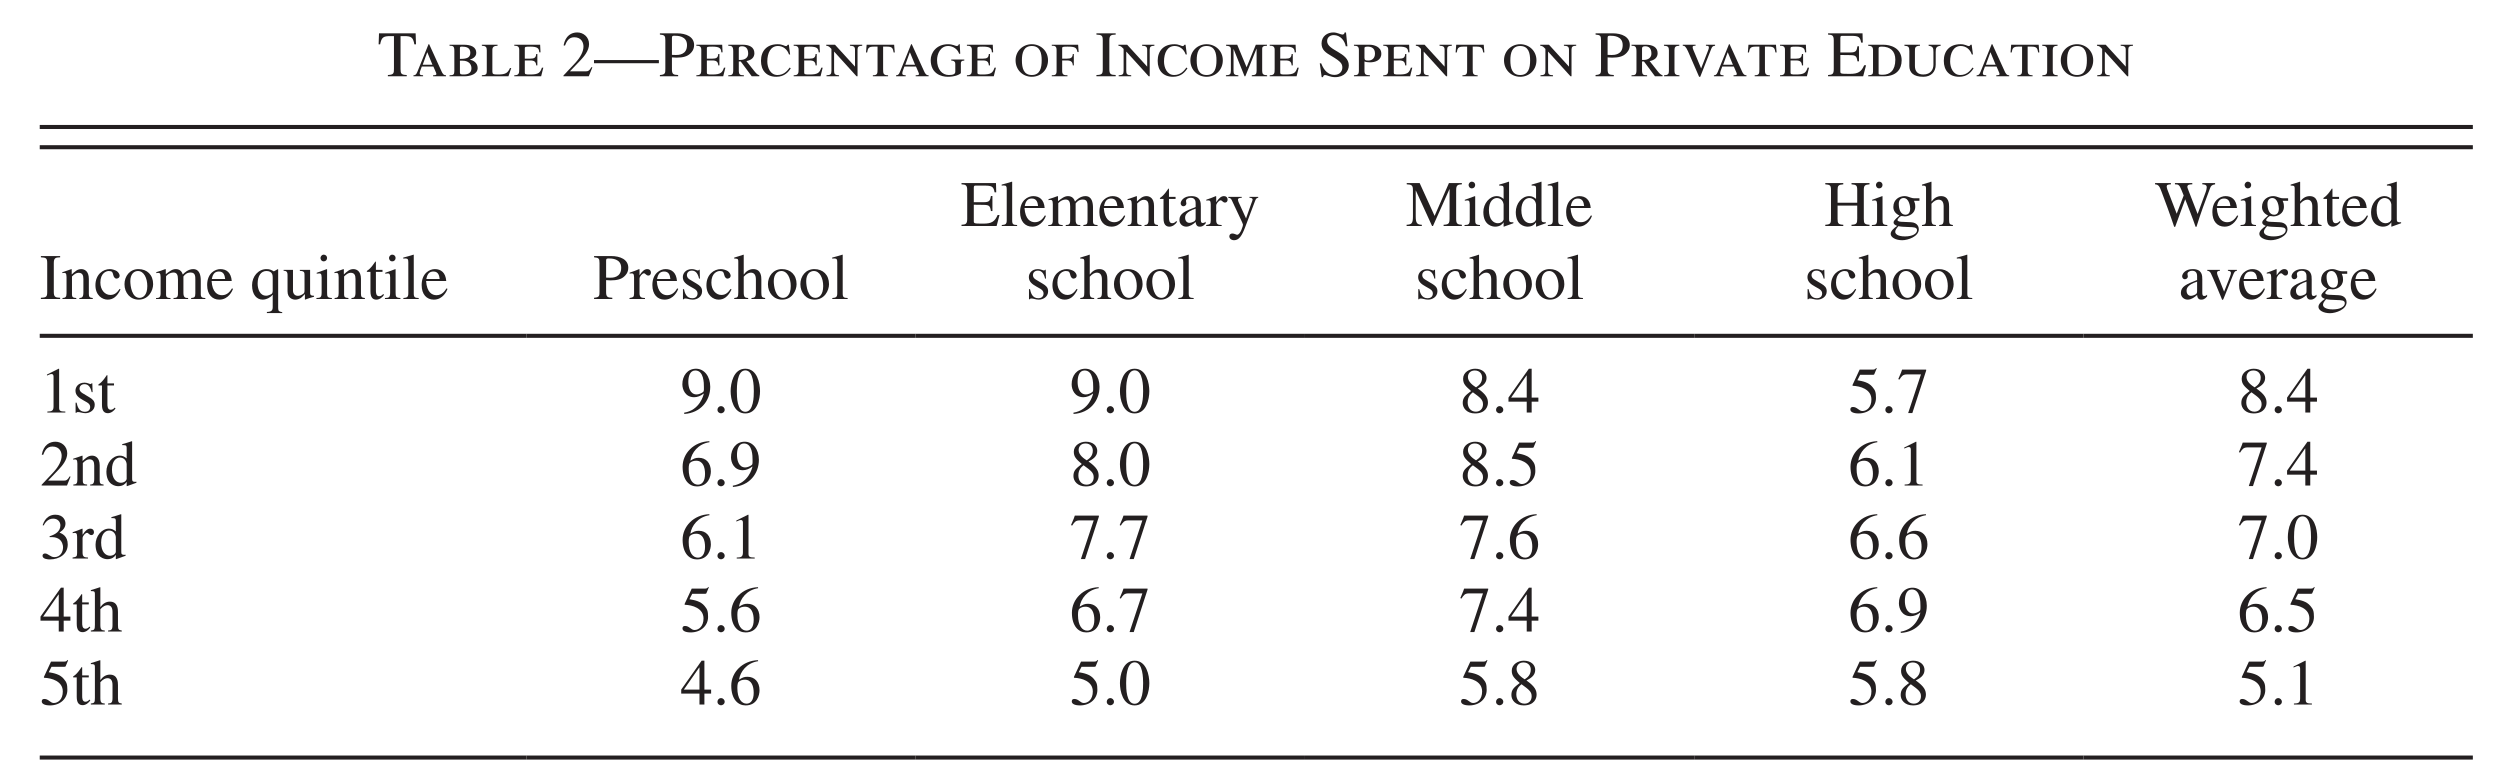 <?xml version="1.0" encoding="UTF-8"?>
<svg xmlns="http://www.w3.org/2000/svg" xmlns:xlink="http://www.w3.org/1999/xlink" width="308.247pt" height="96.671pt" viewBox="0 0 308.247 96.671" version="1.1">
<defs>
<g>
<symbol overflow="visible" id="glyph0-0">
<path style="stroke:none;" d="M 0 0 L 4 0 L 4 -5.594 L 0 -5.594 Z M 2 -3.156 L 0.641 -5.203 L 3.359 -5.203 Z M 2.234 -2.797 L 3.594 -4.844 L 3.594 -0.766 Z M 0.641 -0.406 L 2 -2.438 L 3.359 -0.406 Z M 0.406 -4.844 L 1.766 -2.797 L 0.406 -0.766 Z M 0.406 -4.844 "/>
</symbol>
<symbol overflow="visible" id="glyph0-1">
<path style="stroke:none;" d="M 3.609 -0.156 C 2.938 -0.172 2.844 -0.328 2.844 -0.875 L 2.844 -4.953 L 3.281 -4.953 C 4.156 -4.953 4.391 -4.812 4.547 -3.938 L 4.75 -3.938 L 4.703 -5.297 L 0.188 -5.297 L 0.141 -3.938 L 0.328 -3.938 C 0.5 -4.812 0.719 -4.953 1.594 -4.953 L 2.031 -4.953 L 2.031 -0.953 C 2.031 -0.375 2.016 -0.188 1.281 -0.156 L 1.281 0 L 3.609 0 Z M 3.609 -0.156 "/>
</symbol>
<symbol overflow="visible" id="glyph0-2">
<path style="stroke:none;" d="M 2.641 -1.203 C 2.781 -0.844 3.016 -0.406 3.016 -0.281 C 3.016 -0.156 2.891 -0.125 2.609 -0.125 L 2.609 0 L 4.203 0 L 4.203 -0.125 C 3.906 -0.125 3.781 -0.312 3.641 -0.625 L 2.125 -3.953 L 2.047 -3.953 L 0.656 -0.516 C 0.516 -0.156 0.359 -0.125 0.188 -0.125 L 0.188 0 L 1.375 0 L 1.375 -0.125 C 1.094 -0.125 0.938 -0.172 0.953 -0.391 C 0.969 -0.516 1 -0.656 1.219 -1.203 Z M 1.328 -1.422 L 1.891 -2.969 L 2.531 -1.422 Z M 1.328 -1.422 "/>
</symbol>
<symbol overflow="visible" id="glyph0-3">
<path style="stroke:none;" d="M 0.781 -0.641 C 0.781 -0.203 0.656 -0.125 0.188 -0.125 L 0.188 0 L 2.078 0 C 2.672 0 3.656 -0.234 3.656 -1.016 C 3.656 -1.719 3.031 -1.984 2.703 -2.047 L 2.703 -2.062 C 2.969 -2.141 3.484 -2.359 3.484 -2.891 C 3.484 -3.609 2.844 -3.891 1.922 -3.891 L 0.188 -3.891 L 0.188 -3.766 C 0.625 -3.766 0.781 -3.719 0.781 -3.141 Z M 1.469 -1.922 L 1.797 -1.922 C 2.531 -1.922 2.891 -1.5 2.891 -0.984 C 2.891 -0.422 2.484 -0.219 1.953 -0.219 C 1.594 -0.219 1.469 -0.234 1.469 -0.484 Z M 1.469 -3.469 C 1.469 -3.609 1.5 -3.656 1.719 -3.656 C 2.219 -3.656 2.75 -3.547 2.75 -2.891 C 2.75 -2.266 2.266 -2.141 1.469 -2.141 Z M 1.469 -3.469 "/>
</symbol>
<symbol overflow="visible" id="glyph0-4">
<path style="stroke:none;" d="M 3.797 -1.016 L 3.641 -1.016 C 3.375 -0.438 3.141 -0.219 2.188 -0.219 C 1.562 -0.219 1.469 -0.266 1.469 -0.594 L 1.469 -3.234 C 1.469 -3.609 1.641 -3.75 2.109 -3.766 L 2.109 -3.891 L 0.172 -3.891 L 0.172 -3.766 C 0.641 -3.75 0.781 -3.609 0.781 -3.234 L 0.781 -0.594 C 0.781 -0.266 0.688 -0.141 0.172 -0.125 L 0.172 0 L 3.453 0 Z M 3.797 -1.016 "/>
</symbol>
<symbol overflow="visible" id="glyph0-5">
<path style="stroke:none;" d="M 3.016 -2.75 L 2.875 -2.75 C 2.844 -2.297 2.656 -2.172 2.125 -2.172 L 1.469 -2.172 L 1.469 -3.484 C 1.469 -3.625 1.562 -3.656 2.141 -3.656 C 3.047 -3.656 3.234 -3.438 3.25 -2.953 L 3.406 -2.953 L 3.359 -3.891 L 0.172 -3.891 L 0.172 -3.766 C 0.469 -3.766 0.781 -3.734 0.781 -3.281 L 0.781 -0.891 C 0.781 -0.391 0.766 -0.125 0.172 -0.125 L 0.172 0 L 3.484 0 L 3.75 -1.062 L 3.578 -1.062 C 3.359 -0.438 3.188 -0.219 2.109 -0.219 C 1.562 -0.219 1.469 -0.25 1.469 -0.453 L 1.469 -1.953 L 2.125 -1.953 C 2.656 -1.953 2.844 -1.781 2.875 -1.344 L 3.016 -1.344 Z M 3.016 -2.75 "/>
</symbol>
<symbol overflow="visible" id="glyph0-6">
<path style="stroke:none;" d=""/>
</symbol>
<symbol overflow="visible" id="glyph0-7">
<path style="stroke:none;" d="M 3.797 -1.094 L 3.703 -1.141 C 3.391 -0.625 3.234 -0.609 2.938 -0.609 L 1.031 -0.609 L 2.375 -2.016 C 2.719 -2.391 3.391 -3.125 3.391 -3.969 C 3.391 -4.859 2.672 -5.406 1.938 -5.406 C 1.234 -5.406 0.484 -5.031 0.25 -3.812 L 0.422 -3.781 C 0.594 -4.203 0.828 -4.812 1.562 -4.812 C 2.5 -4.812 2.703 -4.078 2.703 -3.672 C 2.703 -3.078 2.359 -2.359 1.656 -1.609 L 0.234 -0.094 L 0.234 0 L 3.359 0 Z M 3.797 -1.094 "/>
</symbol>
<symbol overflow="visible" id="glyph0-8">
<path style="stroke:none;" d="M 0 -2 L 0 -1.609 L 8 -1.609 L 8 -2 Z M 0 -2 "/>
</symbol>
<symbol overflow="visible" id="glyph0-9">
<path style="stroke:none;" d="M 0.125 -5.141 C 0.719 -5.094 0.797 -4.984 0.797 -4.422 L 0.797 -0.953 C 0.797 -0.391 0.797 -0.203 0.125 -0.156 L 0.125 0 L 2.375 0 L 2.375 -0.156 C 1.75 -0.172 1.609 -0.281 1.609 -0.875 L 1.609 -2.328 C 1.812 -2.312 1.953 -2.297 2.156 -2.297 C 2.984 -2.297 3.5 -2.453 3.844 -2.781 C 3.984 -2.906 4.344 -3.234 4.344 -3.859 C 4.344 -4.875 3.344 -5.297 2.234 -5.297 L 0.125 -5.297 Z M 1.609 -4.734 C 1.609 -4.984 1.703 -5 1.938 -5 C 2.297 -5 3.469 -4.984 3.469 -3.844 C 3.469 -2.625 2.391 -2.625 2.094 -2.625 C 1.922 -2.625 1.766 -2.625 1.609 -2.641 Z M 1.609 -4.734 "/>
</symbol>
<symbol overflow="visible" id="glyph0-10">
<path style="stroke:none;" d="M 0.719 -0.719 C 0.719 -0.172 0.531 -0.125 0.109 -0.125 L 0.109 0 L 2.031 0 L 2.031 -0.125 C 1.578 -0.125 1.406 -0.172 1.406 -0.719 L 1.406 -1.828 L 1.641 -1.828 L 3 0 L 3.938 0 L 3.938 -0.125 C 3.672 -0.203 3.531 -0.375 3.266 -0.703 L 2.344 -1.875 C 2.953 -1.984 3.328 -2.312 3.328 -2.844 C 3.328 -3.625 2.656 -3.891 1.875 -3.891 L 0.109 -3.891 L 0.109 -3.766 C 0.547 -3.766 0.719 -3.688 0.719 -3.078 Z M 1.406 -3.422 C 1.406 -3.594 1.5 -3.703 1.781 -3.703 C 2.266 -3.703 2.562 -3.438 2.562 -2.781 C 2.562 -2.281 2.125 -2.016 1.641 -2.016 L 1.406 -2.016 Z M 1.406 -3.422 "/>
</symbol>
<symbol overflow="visible" id="glyph0-11">
<path style="stroke:none;" d="M 3.578 -3.891 L 3.453 -3.891 C 3.391 -3.812 3.328 -3.719 3.234 -3.719 C 3.031 -3.719 2.812 -3.953 2.203 -3.953 C 0.859 -3.953 0.141 -3.125 0.141 -1.906 C 0.141 -0.703 0.828 0.062 2.031 0.062 C 3.047 0.062 3.531 -0.531 3.812 -0.984 L 3.688 -1.078 C 3.375 -0.641 2.938 -0.156 2.172 -0.156 C 1.281 -0.156 0.922 -1.078 0.922 -1.828 C 0.922 -2.891 1.344 -3.734 2.234 -3.734 C 2.875 -3.734 3.391 -3.312 3.594 -2.688 L 3.734 -2.688 Z M 3.578 -3.891 "/>
</symbol>
<symbol overflow="visible" id="glyph0-12">
<path style="stroke:none;" d="M 3.922 0 L 4.047 0 L 4.047 -3.266 C 4.047 -3.641 4.172 -3.75 4.625 -3.766 L 4.625 -3.891 L 3.109 -3.891 L 3.109 -3.766 C 3.578 -3.75 3.734 -3.641 3.734 -3.266 L 3.734 -1.188 L 1.266 -3.891 L 0.188 -3.891 L 0.188 -3.766 C 0.391 -3.75 0.547 -3.672 0.656 -3.547 L 0.828 -3.375 L 0.828 -0.656 C 0.828 -0.266 0.719 -0.141 0.219 -0.125 L 0.219 0 L 1.766 0 L 1.766 -0.125 C 1.266 -0.141 1.156 -0.266 1.156 -0.656 L 1.156 -3.047 Z M 3.922 0 "/>
</symbol>
<symbol overflow="visible" id="glyph0-13">
<path style="stroke:none;" d="M 1.625 -0.844 C 1.625 -0.344 1.609 -0.125 1.047 -0.125 L 1.047 0 L 2.922 0 L 2.922 -0.125 C 2.344 -0.125 2.312 -0.344 2.312 -0.844 L 2.312 -3.656 L 2.812 -3.656 C 3.469 -3.656 3.516 -3.422 3.609 -2.938 L 3.75 -2.938 L 3.672 -3.891 L 0.281 -3.891 L 0.203 -2.938 L 0.344 -2.938 C 0.438 -3.422 0.484 -3.656 1.141 -3.656 L 1.625 -3.656 Z M 1.625 -0.844 "/>
</symbol>
<symbol overflow="visible" id="glyph0-14">
<path style="stroke:none;" d="M 2.688 -2.062 L 2.688 -1.938 C 3.094 -1.922 3.188 -1.734 3.188 -1.531 L 3.188 -0.578 C 3.188 -0.281 2.953 -0.156 2.391 -0.156 C 1.547 -0.156 0.938 -0.875 0.938 -2 C 0.938 -2.75 1.344 -3.734 2.312 -3.734 C 2.953 -3.734 3.516 -3.281 3.656 -2.781 L 3.797 -2.781 L 3.734 -3.953 L 3.625 -3.953 C 3.594 -3.844 3.547 -3.734 3.359 -3.734 C 3.188 -3.734 2.875 -3.953 2.297 -3.953 C 0.828 -3.953 0.156 -2.875 0.156 -2.016 C 0.156 -0.344 1.422 0.062 2.266 0.062 C 3.188 0.062 3.75 -0.234 3.875 -0.391 L 3.875 -1.578 C 3.875 -1.781 3.922 -1.922 4.297 -1.938 L 4.297 -2.062 Z M 2.688 -2.062 "/>
</symbol>
<symbol overflow="visible" id="glyph0-15">
<path style="stroke:none;" d=""/>
</symbol>
<symbol overflow="visible" id="glyph0-16">
<path style="stroke:none;" d="M 4.172 -1.969 C 4.172 -3.125 3.266 -3.953 2.172 -3.953 C 1.078 -3.953 0.172 -3.125 0.172 -1.969 C 0.172 -0.766 1.078 0.062 2.172 0.062 C 3.266 0.062 4.172 -0.766 4.172 -1.969 Z M 3.391 -1.969 C 3.391 -1.016 3.188 -0.156 2.172 -0.156 C 1.156 -0.156 0.953 -1.016 0.953 -1.969 C 0.953 -2.875 1.156 -3.734 2.172 -3.734 C 3.188 -3.734 3.391 -2.875 3.391 -1.969 Z M 3.391 -1.969 "/>
</symbol>
<symbol overflow="visible" id="glyph0-17">
<path style="stroke:none;" d="M 0.188 -3.766 C 0.547 -3.766 0.781 -3.734 0.781 -3.234 L 0.781 -0.625 C 0.781 -0.156 0.547 -0.125 0.188 -0.125 L 0.188 0 L 2.125 0 L 2.125 -0.125 C 1.75 -0.125 1.469 -0.156 1.469 -0.625 L 1.469 -1.953 L 2.031 -1.953 C 2.562 -1.953 2.75 -1.781 2.781 -1.344 L 2.906 -1.344 L 2.906 -2.75 L 2.781 -2.75 C 2.75 -2.297 2.562 -2.172 2.031 -2.172 L 1.469 -2.172 L 1.469 -3.484 C 1.469 -3.625 1.562 -3.656 2.141 -3.656 C 3.109 -3.656 3.25 -3.516 3.359 -2.984 L 3.5 -2.984 L 3.438 -3.891 L 0.188 -3.891 Z M 0.188 -3.766 "/>
</symbol>
<symbol overflow="visible" id="glyph0-18">
<path style="stroke:none;" d="M 0.141 0 L 2.516 0 L 2.516 -0.156 C 1.922 -0.172 1.734 -0.25 1.734 -0.875 L 1.734 -4.422 C 1.734 -5.062 1.938 -5.125 2.516 -5.141 L 2.516 -5.297 L 0.141 -5.297 L 0.141 -5.141 C 0.812 -5.109 0.922 -5.016 0.922 -4.422 L 0.922 -0.875 C 0.922 -0.297 0.828 -0.172 0.141 -0.156 Z M 0.141 0 "/>
</symbol>
<symbol overflow="visible" id="glyph0-19">
<path style="stroke:none;" d="M 1.047 -3.344 L 1.062 -3.344 L 2.406 0 L 2.5 0 L 3.875 -3.391 L 3.891 -3.391 L 3.891 -0.656 C 3.891 -0.266 3.766 -0.141 3.297 -0.125 L 3.297 0 L 5.188 0 L 5.188 -0.125 C 4.719 -0.141 4.578 -0.266 4.578 -0.656 L 4.578 -3.391 C 4.578 -3.594 4.656 -3.766 5.172 -3.766 L 5.172 -3.891 L 3.797 -3.891 L 2.656 -1.109 L 1.5 -3.891 L 0.125 -3.891 L 0.125 -3.766 C 0.547 -3.734 0.719 -3.656 0.719 -3.297 L 0.719 -0.656 C 0.719 -0.266 0.594 -0.141 0.109 -0.125 L 0.109 0 L 1.641 0 L 1.641 -0.125 C 1.156 -0.141 1.047 -0.266 1.047 -0.656 Z M 1.047 -3.344 "/>
</symbol>
<symbol overflow="visible" id="glyph0-20">
<path style="stroke:none;" d="M 3.578 -5.406 L 3.406 -5.406 C 3.391 -5.312 3.359 -5.141 3.125 -5.141 C 2.922 -5.141 2.5 -5.406 2.016 -5.406 C 1.297 -5.406 0.562 -4.953 0.562 -4.047 C 0.562 -3.25 1.078 -2.906 1.812 -2.484 C 2.984 -1.797 3.125 -1.516 3.125 -1.062 C 3.125 -0.625 2.797 -0.172 2.156 -0.172 C 1.078 -0.172 0.672 -1.219 0.516 -1.594 L 0.344 -1.594 L 0.578 0.109 L 0.75 0.109 C 0.75 -0.031 0.828 -0.156 1 -0.156 C 1.234 -0.156 1.625 0.109 2.234 0.109 C 3.391 0.109 3.922 -0.656 3.922 -1.344 C 3.922 -2.969 1.25 -3.141 1.25 -4.344 C 1.25 -4.828 1.656 -5.078 2.062 -5.078 C 2.906 -5.078 3.422 -4.359 3.547 -3.703 L 3.75 -3.703 Z M 3.578 -5.406 "/>
</symbol>
<symbol overflow="visible" id="glyph0-21">
<path style="stroke:none;" d="M 1.406 -1.828 C 1.578 -1.75 1.844 -1.719 2.094 -1.719 C 2.734 -1.719 3.484 -1.969 3.484 -2.781 C 3.484 -3.656 2.562 -3.891 2.031 -3.891 L 0.109 -3.891 L 0.109 -3.766 C 0.547 -3.766 0.719 -3.656 0.719 -3.219 L 0.719 -0.719 C 0.719 -0.172 0.531 -0.156 0.109 -0.125 L 0.109 0 L 2.078 0 L 2.078 -0.125 C 1.578 -0.156 1.406 -0.172 1.406 -0.719 Z M 1.406 -3.453 C 1.406 -3.547 1.406 -3.656 1.797 -3.656 C 2.219 -3.656 2.703 -3.5 2.703 -2.797 C 2.703 -2.156 2.25 -1.938 1.891 -1.938 C 1.484 -1.938 1.406 -2.016 1.406 -2.297 Z M 1.406 -3.453 "/>
</symbol>
<symbol overflow="visible" id="glyph0-22">
<path style="stroke:none;" d="M 0.109 -3.766 C 0.578 -3.75 0.719 -3.609 0.719 -3.234 L 0.719 -0.656 C 0.719 -0.266 0.594 -0.141 0.125 -0.125 L 0.125 0 L 2.016 0 L 2.016 -0.125 C 1.547 -0.141 1.406 -0.266 1.406 -0.656 L 1.406 -3.234 C 1.406 -3.609 1.531 -3.75 2 -3.766 L 2 -3.891 L 0.109 -3.891 Z M 0.109 -3.766 "/>
</symbol>
<symbol overflow="visible" id="glyph0-23">
<path style="stroke:none;" d="M 0.203 -3.766 C 0.406 -3.766 0.562 -3.719 0.844 -3.094 L 2.219 0.062 L 2.359 0.062 L 3.688 -3.312 C 3.812 -3.641 3.891 -3.734 4.188 -3.766 L 4.188 -3.891 L 3.062 -3.891 L 3.062 -3.766 C 3.359 -3.766 3.422 -3.703 3.422 -3.562 C 3.422 -3.453 3.391 -3.328 3.312 -3.141 L 2.469 -0.969 L 1.516 -3.234 C 1.469 -3.359 1.422 -3.453 1.422 -3.594 C 1.422 -3.75 1.547 -3.766 1.781 -3.766 L 1.781 -3.891 L 0.203 -3.891 Z M 0.203 -3.766 "/>
</symbol>
<symbol overflow="visible" id="glyph0-24">
<path style="stroke:none;" d="M 4.781 -1.359 L 4.547 -1.359 C 4.203 -0.547 3.797 -0.297 2.797 -0.297 C 1.609 -0.297 1.609 -0.312 1.609 -0.641 L 1.609 -2.625 L 2.844 -2.609 C 3.5 -2.594 3.625 -2.484 3.719 -1.844 L 3.906 -1.844 L 3.906 -3.703 L 3.719 -3.703 C 3.625 -3.141 3.547 -2.938 2.844 -2.938 L 1.609 -2.938 L 1.609 -4.719 C 1.609 -4.984 1.703 -4.984 1.875 -4.984 L 2.953 -4.984 C 3.844 -4.984 4.047 -4.859 4.172 -4.156 L 4.375 -4.156 L 4.344 -5.297 L 0.094 -5.297 L 0.094 -5.141 C 0.594 -5.109 0.797 -5.062 0.797 -4.422 L 0.797 -0.875 C 0.797 -0.25 0.609 -0.188 0.094 -0.156 L 0.094 0 L 4.422 0 Z M 4.781 -1.359 "/>
</symbol>
<symbol overflow="visible" id="glyph0-25">
<path style="stroke:none;" d="M 0.75 -0.547 C 0.75 -0.25 0.625 -0.141 0.156 -0.125 L 0.156 0 L 2.094 0 C 3.609 0 4.281 -0.844 4.281 -1.969 C 4.281 -3.516 2.875 -3.891 2.016 -3.891 L 0.156 -3.891 L 0.156 -3.766 C 0.547 -3.75 0.75 -3.641 0.75 -3.234 Z M 3.5 -2.047 C 3.5 -0.703 2.828 -0.188 1.953 -0.188 C 1.5 -0.188 1.438 -0.219 1.438 -0.359 L 1.438 -3.391 C 1.438 -3.578 1.469 -3.656 1.828 -3.656 C 2.875 -3.656 3.5 -3.109 3.5 -2.047 Z M 3.5 -2.047 "/>
</symbol>
<symbol overflow="visible" id="glyph0-26">
<path style="stroke:none;" d="M 0.172 -3.891 L 0.172 -3.766 C 0.672 -3.734 0.781 -3.609 0.781 -3.109 L 0.781 -1.266 C 0.781 -0.438 1.312 0.062 2.5 0.062 C 3.484 0.062 4.031 -0.562 4.031 -1.422 L 4.031 -2.984 C 4.031 -3.484 4.078 -3.688 4.641 -3.766 L 4.641 -3.891 L 3.156 -3.891 L 3.156 -3.766 C 3.703 -3.688 3.75 -3.484 3.75 -2.984 L 3.75 -1.422 C 3.75 -0.906 3.469 -0.219 2.5 -0.219 C 1.781 -0.219 1.469 -0.641 1.469 -1.266 L 1.469 -3.109 C 1.469 -3.484 1.469 -3.75 2.094 -3.766 L 2.094 -3.891 Z M 0.172 -3.891 "/>
</symbol>
<symbol overflow="visible" id="glyph0-27">
<path style="stroke:none;" d="M 0.641 -0.719 C 0.641 -0.25 0.516 -0.141 0.141 -0.125 L 0.141 0 L 1.844 0 L 1.844 -0.125 C 1.422 -0.141 1.312 -0.266 1.312 -0.531 L 1.312 -2.781 C 1.609 -3.078 1.859 -3.234 2.109 -3.234 C 2.578 -3.234 2.719 -2.953 2.719 -2.469 L 2.719 -0.797 C 2.719 -0.188 2.516 -0.141 2.219 -0.125 L 2.219 0 L 3.875 0 L 3.875 -0.125 C 3.484 -0.156 3.391 -0.266 3.391 -0.641 L 3.391 -2.484 C 3.391 -3.469 2.828 -3.688 2.453 -3.688 C 1.984 -3.688 1.688 -3.406 1.281 -3.031 L 1.281 -3.656 L 1.234 -3.688 C 0.859 -3.547 0.484 -3.422 0.125 -3.312 L 0.125 -3.188 C 0.156 -3.203 0.25 -3.219 0.359 -3.219 C 0.484 -3.219 0.641 -3.203 0.641 -2.703 Z M 0.641 -0.719 "/>
</symbol>
<symbol overflow="visible" id="glyph0-28">
<path style="stroke:none;" d="M 3.188 -1.25 C 2.906 -0.844 2.609 -0.5 2.047 -0.5 C 1.375 -0.5 0.812 -1.109 0.812 -2.031 C 0.812 -3.203 1.547 -3.453 1.844 -3.453 C 2.266 -3.453 2.312 -3.297 2.375 -3.062 L 2.422 -2.891 C 2.469 -2.719 2.609 -2.5 2.812 -2.516 C 3.062 -2.531 3.188 -2.688 3.188 -2.875 C 3.188 -3.016 3.078 -3.266 2.844 -3.438 C 2.641 -3.562 2.281 -3.688 1.984 -3.688 C 1.125 -3.688 0.203 -3.016 0.203 -1.703 C 0.203 -0.438 1.062 0.078 1.703 0.078 C 2.344 0.078 2.859 -0.266 3.297 -1.172 Z M 3.188 -1.25 "/>
</symbol>
<symbol overflow="visible" id="glyph0-29">
<path style="stroke:none;" d="M 1.953 -3.688 C 0.891 -3.688 0.234 -2.812 0.234 -1.828 C 0.234 -0.75 0.953 0.078 1.984 0.078 C 3.203 0.078 3.766 -1.031 3.766 -1.828 C 3.766 -2.984 3.016 -3.688 1.953 -3.688 Z M 2.094 -0.141 C 1.141 -0.141 0.953 -1.609 0.953 -2.203 C 0.953 -3.047 1.391 -3.453 1.891 -3.453 C 2.625 -3.453 3.047 -2.578 3.047 -1.594 C 3.047 -0.453 2.5 -0.141 2.094 -0.141 Z M 2.094 -0.141 "/>
</symbol>
<symbol overflow="visible" id="glyph0-30">
<path style="stroke:none;" d="M 0.688 -0.688 C 0.688 -0.141 0.453 -0.125 0.125 -0.125 L 0.125 0 L 1.906 0 L 1.906 -0.125 C 1.625 -0.125 1.359 -0.141 1.359 -0.531 L 1.359 -2.797 C 1.359 -2.828 1.734 -3.266 2.281 -3.266 C 2.703 -3.266 2.828 -2.953 2.828 -2.422 L 2.828 -0.688 C 2.828 -0.172 2.641 -0.141 2.281 -0.125 L 2.281 0 L 4.078 0 L 4.078 -0.125 C 3.75 -0.125 3.5 -0.156 3.5 -0.766 L 3.5 -2.781 C 3.688 -3.047 3.953 -3.266 4.391 -3.266 C 4.969 -3.266 4.969 -2.797 4.969 -2.391 L 4.969 -0.703 C 4.969 -0.188 4.844 -0.172 4.453 -0.125 L 4.453 0 L 6.203 0 L 6.203 -0.125 L 5.984 -0.141 C 5.641 -0.188 5.641 -0.438 5.641 -0.609 L 5.641 -2.25 C 5.641 -2.844 5.531 -3.688 4.703 -3.688 C 4.078 -3.688 3.578 -3.203 3.422 -3.016 C 3.328 -3.344 3.078 -3.688 2.562 -3.688 C 2.125 -3.688 1.797 -3.422 1.328 -3.062 L 1.328 -3.656 L 1.266 -3.688 C 0.906 -3.547 0.531 -3.422 0.156 -3.312 L 0.156 -3.188 C 0.219 -3.203 0.297 -3.219 0.406 -3.219 C 0.531 -3.219 0.688 -3.203 0.688 -2.703 Z M 0.688 -0.688 "/>
</symbol>
<symbol overflow="visible" id="glyph0-31">
<path style="stroke:none;" d="M 3.266 -1.312 C 3.078 -1.016 2.734 -0.469 2.031 -0.469 C 1.5 -0.469 0.844 -0.797 0.75 -2.219 L 3.234 -2.219 C 3.156 -3.266 2.578 -3.688 1.828 -3.688 C 1.188 -3.688 0.203 -3.188 0.203 -1.719 C 0.203 -0.578 0.812 0.078 1.703 0.078 C 2.844 0.078 3.312 -1.016 3.391 -1.25 Z M 0.781 -2.469 C 0.906 -3.172 1.219 -3.391 1.656 -3.391 C 2.281 -3.391 2.375 -2.859 2.422 -2.469 Z M 0.781 -2.469 "/>
</symbol>
<symbol overflow="visible" id="glyph0-32">
<path style="stroke:none;" d="M 2.875 -3.406 C 2.562 -3.578 2.391 -3.688 1.969 -3.688 C 0.969 -3.688 0.188 -2.797 0.188 -1.703 C 0.188 -0.484 0.797 0.078 1.5 0.078 C 1.984 0.078 2.547 -0.25 2.688 -0.5 L 2.734 -0.5 L 2.734 0.984 C 2.734 1.391 2.609 1.578 2.016 1.594 L 2.016 1.734 L 3.906 1.734 L 3.906 1.625 C 3.547 1.547 3.406 1.516 3.406 1.125 L 3.406 -3.641 L 3.375 -3.688 L 3.312 -3.656 Z M 2.734 -1.016 C 2.719 -0.766 2.719 -0.625 2.297 -0.484 C 2.156 -0.422 2.031 -0.406 1.906 -0.406 C 1.188 -0.406 0.875 -1.172 0.875 -1.906 C 0.875 -2.875 1.312 -3.453 1.953 -3.453 C 2.719 -3.453 2.734 -2.891 2.734 -2.656 Z M 2.734 -1.016 "/>
</symbol>
<symbol overflow="visible" id="glyph0-33">
<path style="stroke:none;" d="M 3.828 -0.406 C 3.359 -0.391 3.344 -0.562 3.344 -0.859 L 3.344 -3.594 L 2.078 -3.594 L 2.078 -3.469 C 2.625 -3.453 2.656 -3.281 2.656 -2.953 L 2.656 -1.078 C 2.656 -0.812 2.609 -0.734 2.531 -0.672 C 2.312 -0.5 2.078 -0.391 1.844 -0.391 C 1.312 -0.391 1.234 -0.875 1.234 -0.984 L 1.234 -3.594 L 0.078 -3.594 L 0.078 -3.484 C 0.312 -3.469 0.562 -3.453 0.562 -2.969 L 0.562 -0.953 C 0.562 -0.109 1.188 0.078 1.516 0.078 C 1.656 0.078 2.047 0.047 2.359 -0.266 L 2.703 -0.609 L 2.703 0.062 L 2.719 0.078 C 3.094 -0.062 3.406 -0.172 3.828 -0.281 Z M 3.828 -0.406 "/>
</symbol>
<symbol overflow="visible" id="glyph0-34">
<path style="stroke:none;" d="M 0.125 0 L 2.031 0 L 2.031 -0.125 C 1.469 -0.156 1.438 -0.281 1.438 -0.812 L 1.438 -3.656 L 1.406 -3.688 C 0.984 -3.531 0.578 -3.375 0.156 -3.234 L 0.156 -3.125 C 0.266 -3.141 0.375 -3.156 0.484 -3.156 C 0.609 -3.156 0.766 -3.141 0.766 -2.672 L 0.766 -0.812 C 0.766 -0.188 0.625 -0.141 0.125 -0.125 Z M 0.625 -5.062 C 0.625 -4.906 0.734 -4.641 1.031 -4.641 C 1.266 -4.641 1.438 -4.828 1.438 -5.062 C 1.438 -5.281 1.266 -5.469 1.031 -5.469 C 0.75 -5.469 0.625 -5.203 0.625 -5.062 Z M 0.625 -5.062 "/>
</symbol>
<symbol overflow="visible" id="glyph0-35">
<path style="stroke:none;" d="M 2.047 -3.594 L 1.234 -3.594 L 1.234 -4.531 C 1.234 -4.594 1.234 -4.625 1.172 -4.625 C 0.875 -4.203 0.766 -4.031 0.453 -3.719 C 0.281 -3.547 0.109 -3.5 0.109 -3.406 C 0.109 -3.375 0.125 -3.359 0.141 -3.344 L 0.562 -3.344 L 0.562 -0.938 C 0.562 -0.141 0.891 0.078 1.297 0.078 C 1.656 0.078 2.047 -0.188 2.234 -0.531 L 2.125 -0.609 C 2.047 -0.516 1.891 -0.344 1.641 -0.344 C 1.234 -0.344 1.234 -0.812 1.234 -1.062 L 1.234 -3.344 L 2.047 -3.344 Z M 2.047 -3.594 "/>
</symbol>
<symbol overflow="visible" id="glyph0-36">
<path style="stroke:none;" d="M 0.172 0 L 2.062 0 L 2.062 -0.125 C 1.594 -0.141 1.453 -0.203 1.453 -0.672 L 1.453 -5.453 L 1.422 -5.469 C 1 -5.328 0.578 -5.219 0.156 -5.109 L 0.156 -4.984 C 0.25 -4.984 0.312 -5 0.422 -5 C 0.734 -5 0.781 -4.875 0.781 -4.516 L 0.781 -0.703 C 0.781 -0.25 0.641 -0.156 0.172 -0.125 Z M 0.172 0 "/>
</symbol>
<symbol overflow="visible" id="glyph0-37">
<path style="stroke:none;" d="M 0.609 -0.672 C 0.609 -0.219 0.484 -0.203 0.047 -0.125 L 0.047 0 L 1.953 0 L 1.953 -0.125 C 1.547 -0.141 1.281 -0.172 1.281 -0.719 L 1.281 -2.516 C 1.281 -2.781 1.625 -3.172 1.828 -3.172 C 2.016 -3.172 2.094 -2.891 2.375 -2.891 C 2.562 -2.891 2.688 -3.047 2.688 -3.25 C 2.688 -3.516 2.516 -3.688 2.25 -3.688 C 1.938 -3.688 1.672 -3.516 1.297 -2.953 L 1.281 -2.953 L 1.281 -3.656 L 1.234 -3.688 C 0.844 -3.516 0.453 -3.375 0.062 -3.25 L 0.062 -3.125 C 0.125 -3.141 0.219 -3.156 0.328 -3.156 C 0.453 -3.156 0.609 -3.141 0.609 -2.672 Z M 0.609 -0.672 "/>
</symbol>
<symbol overflow="visible" id="glyph0-38">
<path style="stroke:none;" d="M 2.516 -2.516 L 2.484 -3.609 L 2.406 -3.609 C 2.375 -3.578 2.344 -3.516 2.266 -3.516 C 2.125 -3.516 1.875 -3.688 1.531 -3.688 C 0.75 -3.688 0.406 -3.156 0.406 -2.703 C 0.406 -2.109 0.844 -1.812 1.344 -1.531 L 1.812 -1.266 C 2.062 -1.125 2.219 -0.938 2.219 -0.688 C 2.219 -0.219 1.844 -0.094 1.578 -0.094 C 0.797 -0.094 0.641 -0.797 0.547 -1.219 L 0.422 -1.219 L 0.422 0.031 L 0.516 0.031 C 0.562 -0.047 0.594 -0.062 0.703 -0.062 C 0.922 -0.078 1.266 0.078 1.625 0.078 C 2.141 0.078 2.781 -0.25 2.781 -0.953 C 2.781 -1.438 2.5 -1.656 2.109 -1.891 L 1.25 -2.406 C 0.953 -2.578 0.906 -2.812 0.906 -2.969 C 0.906 -3.188 1.078 -3.5 1.516 -3.5 C 1.859 -3.5 2.219 -3.328 2.406 -2.516 Z M 2.516 -2.516 "/>
</symbol>
<symbol overflow="visible" id="glyph0-39">
<path style="stroke:none;" d="M 3.891 -0.125 C 3.5 -0.188 3.422 -0.234 3.422 -0.812 L 3.422 -2.406 C 3.422 -2.734 3.406 -3.688 2.422 -3.688 C 1.938 -3.688 1.547 -3.422 1.266 -3.031 L 1.25 -3.031 L 1.25 -5.438 L 1.219 -5.469 C 0.828 -5.328 0.438 -5.219 0.078 -5.109 L 0.078 -4.984 C 0.109 -4.984 0.188 -4.984 0.234 -4.984 C 0.578 -4.984 0.578 -4.828 0.578 -4.578 L 0.578 -0.812 C 0.578 -0.234 0.5 -0.172 0.078 -0.125 L 0.078 0 L 1.797 0 L 1.797 -0.125 C 1.406 -0.156 1.25 -0.203 1.25 -0.812 L 1.25 -2.75 C 1.578 -3.125 1.891 -3.25 2.125 -3.25 C 2.562 -3.25 2.75 -2.938 2.75 -2.406 L 2.75 -0.812 C 2.75 -0.203 2.594 -0.156 2.203 -0.125 L 2.203 0 L 3.891 0 Z M 3.891 -0.125 "/>
</symbol>
<symbol overflow="visible" id="glyph0-40">
<path style="stroke:none;" d="M 2.297 -0.984 C 2.297 -0.75 2.266 -0.641 2.031 -0.531 C 1.953 -0.484 1.703 -0.391 1.531 -0.391 C 1.234 -0.391 1 -0.625 1 -1.016 L 1 -1.031 C 1 -1.297 1.094 -1.75 2.297 -2.141 Z M 3.531 -0.531 C 3.453 -0.453 3.344 -0.375 3.172 -0.375 C 2.938 -0.375 2.938 -0.609 2.938 -0.844 L 2.938 -2.406 C 2.938 -2.875 2.938 -3.688 1.75 -3.688 C 0.828 -3.688 0.453 -3.109 0.453 -2.797 C 0.453 -2.656 0.547 -2.438 0.797 -2.438 C 1 -2.438 1.156 -2.609 1.156 -2.781 C 1.156 -2.859 1.109 -2.969 1.109 -3.094 C 1.109 -3.344 1.422 -3.484 1.688 -3.484 C 1.922 -3.484 2.297 -3.406 2.297 -2.828 L 2.297 -2.344 C 0.984 -1.828 0.297 -1.547 0.297 -0.75 C 0.297 -0.219 0.719 0.078 1.141 0.078 C 1.578 0.078 2.016 -0.234 2.297 -0.5 C 2.344 0.078 2.688 0.078 2.828 0.078 C 2.953 0.078 3.203 0.078 3.531 -0.312 Z M 3.531 -0.531 "/>
</symbol>
<symbol overflow="visible" id="glyph0-41">
<path style="stroke:none;" d="M 3.797 -3.594 L 2.719 -3.594 L 2.719 -3.484 C 2.969 -3.484 3.109 -3.406 3.109 -3.25 C 3.109 -3.188 3 -2.922 2.922 -2.719 L 2.297 -0.938 L 1.375 -2.953 C 1.359 -3.016 1.297 -3.141 1.297 -3.25 C 1.297 -3.469 1.578 -3.469 1.766 -3.484 L 1.766 -3.594 L 0.109 -3.594 L 0.109 -3.484 C 0.219 -3.469 0.422 -3.438 0.516 -3.234 L 1.438 -1.266 C 1.547 -1.016 1.922 -0.281 1.922 -0.156 C 1.922 -0.031 1.609 1.078 1.188 1.078 C 1.094 1.078 0.844 0.922 0.625 0.922 C 0.25 0.922 0.234 1.234 0.234 1.281 C 0.234 1.484 0.422 1.75 0.828 1.75 C 1.422 1.75 1.781 1.219 2.188 0.141 L 3.422 -3.125 C 3.531 -3.453 3.703 -3.469 3.797 -3.484 Z M 3.797 -3.594 "/>
</symbol>
<symbol overflow="visible" id="glyph0-42">
<path style="stroke:none;" d="M 6.906 -5.297 L 5.312 -5.297 L 3.547 -1.25 L 1.703 -5.297 L 0.109 -5.297 L 0.109 -5.141 C 0.703 -5.109 0.875 -5.047 0.875 -4.422 L 0.875 -1.172 C 0.875 -0.312 0.703 -0.188 0.094 -0.156 L 0.094 0 L 1.969 0 L 1.969 -0.156 C 1.391 -0.172 1.219 -0.359 1.219 -1.172 L 1.219 -4.375 L 1.234 -4.375 L 3.234 0 L 3.344 0 L 5.375 -4.547 L 5.391 -4.547 L 5.391 -0.953 C 5.391 -0.297 5.281 -0.188 4.656 -0.156 L 4.656 0 L 6.906 0 L 6.906 -0.156 C 6.391 -0.188 6.203 -0.25 6.203 -0.875 L 6.203 -4.422 C 6.203 -5.062 6.406 -5.109 6.906 -5.141 Z M 6.906 -5.297 "/>
</symbol>
<symbol overflow="visible" id="glyph0-43">
<path style="stroke:none;" d="M 2.719 -0.812 C 2.656 -0.531 2.344 -0.344 2.016 -0.344 C 1.484 -0.344 0.906 -0.781 0.906 -1.969 C 0.906 -3.062 1.453 -3.453 1.891 -3.453 C 2.266 -3.453 2.656 -3.203 2.719 -2.656 Z M 3.922 -0.469 C 3.391 -0.422 3.391 -0.578 3.391 -0.906 L 3.391 -5.453 L 3.359 -5.469 C 2.969 -5.328 2.578 -5.219 2.172 -5.109 L 2.172 -4.984 C 2.234 -4.984 2.312 -4.984 2.375 -4.984 C 2.719 -4.984 2.719 -4.828 2.719 -4.578 L 2.719 -3.344 C 2.453 -3.562 2.219 -3.688 1.875 -3.688 C 0.969 -3.688 0.219 -2.766 0.219 -1.719 C 0.219 -0.078 1.359 0.078 1.672 0.078 C 2.266 0.078 2.562 -0.219 2.703 -0.438 L 2.719 -0.438 L 2.719 0.062 L 2.75 0.078 C 3.172 -0.078 3.547 -0.203 3.922 -0.344 Z M 3.922 -0.469 "/>
</symbol>
<symbol overflow="visible" id="glyph0-44">
<path style="stroke:none;" d="M 0.156 0 L 2.375 0 L 2.375 -0.156 C 1.75 -0.188 1.672 -0.344 1.672 -0.875 L 1.672 -2.516 L 4.094 -2.516 L 4.094 -0.953 C 4.094 -0.359 4.062 -0.188 3.391 -0.156 L 3.391 0 L 5.609 0 L 5.609 -0.156 C 4.984 -0.188 4.906 -0.344 4.906 -0.875 L 4.906 -4.422 C 4.906 -4.984 5.016 -5.094 5.609 -5.141 L 5.609 -5.297 L 3.391 -5.297 L 3.391 -5.141 C 3.984 -5.094 4.094 -5.016 4.094 -4.422 L 4.094 -2.875 L 1.672 -2.875 L 1.672 -4.422 C 1.672 -4.984 1.766 -5.094 2.375 -5.141 L 2.375 -5.297 L 0.156 -5.297 L 0.156 -5.141 C 0.75 -5.094 0.859 -5.016 0.859 -4.422 L 0.859 -0.953 C 0.859 -0.359 0.828 -0.188 0.156 -0.156 Z M 0.156 0 "/>
</symbol>
<symbol overflow="visible" id="glyph0-45">
<path style="stroke:none;" d="M 0.781 0.719 C 0.781 0.484 0.922 0.312 1.172 0.016 C 1.547 0.094 1.734 0.094 2.484 0.125 C 3.078 0.141 3.469 0.156 3.469 0.516 C 3.469 0.938 2.922 1.281 1.984 1.281 C 1.078 1.281 0.781 0.969 0.781 0.719 Z M 1.219 -2.734 C 1.219 -3.266 1.531 -3.453 1.812 -3.453 C 2.5 -3.453 2.625 -2.391 2.625 -2.156 C 2.625 -1.984 2.594 -1.391 2.047 -1.391 C 1.422 -1.391 1.219 -2.109 1.219 -2.734 Z M 3.766 -3.109 L 3.766 -3.422 L 3.141 -3.422 C 3.016 -3.422 2.875 -3.438 2.703 -3.5 C 2.391 -3.609 2.203 -3.688 1.922 -3.688 C 1.312 -3.688 0.547 -3.297 0.547 -2.344 C 0.547 -1.875 0.828 -1.516 1.297 -1.297 C 0.578 -0.672 0.578 -0.562 0.578 -0.438 C 0.578 -0.203 0.797 -0.109 1.016 -0.016 C 0.594 0.281 0.219 0.609 0.219 0.969 C 0.219 1.391 0.828 1.75 1.641 1.75 C 2.359 1.75 3.688 1.297 3.688 0.391 C 3.688 0.172 3.578 -0.422 2.719 -0.469 L 1.688 -0.516 C 1.453 -0.516 1.062 -0.547 1.062 -0.734 C 1.062 -0.891 1.391 -1.219 1.547 -1.234 C 1.594 -1.234 1.875 -1.188 1.969 -1.188 C 2.422 -1.188 3.25 -1.5 3.25 -2.375 C 3.25 -2.766 3.172 -2.922 3.094 -3.109 Z M 3.766 -3.109 "/>
</symbol>
<symbol overflow="visible" id="glyph0-46">
<path style="stroke:none;" d="M 7.453 -5.297 L 5.875 -5.297 L 5.875 -5.141 C 6.141 -5.125 6.422 -5.094 6.422 -4.781 C 6.422 -4.609 6.359 -4.375 6.297 -4.203 L 5.297 -1.484 L 4.234 -4.219 C 4.125 -4.531 4.031 -4.703 4.031 -4.844 C 4.031 -5.125 4.391 -5.141 4.641 -5.141 L 4.641 -5.297 L 2.5 -5.297 L 2.5 -5.141 C 2.922 -5.141 3.047 -5.094 3.312 -4.422 L 3.578 -3.766 L 2.719 -1.516 L 1.562 -4.516 C 1.531 -4.625 1.484 -4.766 1.484 -4.875 C 1.484 -5.078 1.641 -5.125 2 -5.141 L 2 -5.297 L 0.047 -5.297 L 0.047 -5.141 C 0.5 -5.109 0.609 -4.875 0.859 -4.203 C 1.172 -3.406 2 -1.141 2.406 0.094 L 2.531 0.094 L 3.766 -3.297 C 4.109 -2.422 4.766 -0.75 5.047 0.094 L 5.156 0.094 C 5.625 -1.453 6.266 -3.172 6.828 -4.656 C 6.938 -4.969 7.062 -5.078 7.453 -5.141 Z M 7.453 -5.297 "/>
</symbol>
<symbol overflow="visible" id="glyph0-47">
<path style="stroke:none;" d="M 3.812 -3.594 L 2.703 -3.594 L 2.703 -3.484 C 2.906 -3.469 3.078 -3.406 3.078 -3.219 C 3.078 -2.922 2.516 -1.688 2.234 -0.906 L 1.422 -2.953 C 1.406 -3.031 1.359 -3.141 1.359 -3.234 C 1.359 -3.438 1.531 -3.469 1.719 -3.484 L 1.719 -3.594 L 0.156 -3.594 L 0.156 -3.484 C 0.312 -3.469 0.469 -3.422 0.594 -3.188 C 0.875 -2.609 1.641 -0.766 1.844 -0.266 C 1.969 0.078 1.984 0.109 2.062 0.109 C 2.109 0.109 2.188 -0.078 2.266 -0.281 L 3.297 -2.859 C 3.484 -3.328 3.547 -3.453 3.812 -3.484 Z M 3.812 -3.594 "/>
</symbol>
<symbol overflow="visible" id="glyph0-48">
<path style="stroke:none;" d="M 0.938 0 L 3.156 0 L 3.156 -0.125 C 2.547 -0.125 2.391 -0.203 2.391 -0.594 L 2.391 -5.391 L 2.328 -5.406 L 0.891 -4.688 L 0.891 -4.562 C 1.344 -4.75 1.344 -4.75 1.438 -4.75 C 1.703 -4.75 1.703 -4.531 1.703 -4.375 L 1.703 -0.75 C 1.703 -0.156 1.406 -0.141 0.938 -0.125 Z M 0.938 0 "/>
</symbol>
<symbol overflow="visible" id="glyph0-49">
<path style="stroke:none;" d="M 0.469 0.172 C 2.5 0.047 3.672 -1.469 3.672 -3.172 C 3.672 -4.5 2.906 -5.406 1.922 -5.406 C 0.875 -5.406 0.234 -4.547 0.234 -3.484 C 0.234 -2.828 0.609 -1.891 1.688 -1.891 C 2.078 -1.891 2.5 -2.047 2.859 -2.344 L 2.875 -2.312 C 2.828 -2.125 2.391 -0.297 0.453 0.016 Z M 2.891 -2.844 C 2.891 -2.703 2.875 -2.594 2.766 -2.516 C 2.594 -2.391 2.266 -2.234 2 -2.234 C 1.156 -2.234 0.969 -3.172 0.969 -3.781 C 0.969 -4.438 1.156 -5.188 1.828 -5.188 C 2.891 -5.188 2.891 -3.625 2.891 -3.156 Z M 2.891 -2.844 "/>
</symbol>
<symbol overflow="visible" id="glyph0-50">
<path style="stroke:none;" d="M 1 0.094 C 1.172 0.094 1.453 -0.047 1.453 -0.344 C 1.453 -0.594 1.234 -0.797 1 -0.797 C 0.766 -0.797 0.562 -0.594 0.562 -0.344 C 0.562 -0.047 0.828 0.094 1 0.094 Z M 1 0.094 "/>
</symbol>
<symbol overflow="visible" id="glyph0-51">
<path style="stroke:none;" d="M 2 -5.203 C 3.031 -5.203 3.047 -3.188 3.047 -2.641 C 3.047 -2.016 3.031 -0.094 2 -0.094 C 0.969 -0.094 0.953 -2 0.953 -2.641 C 0.953 -3.188 0.969 -5.203 2 -5.203 Z M 2 -5.406 C 0.531 -5.406 0.188 -3.594 0.188 -2.641 C 0.188 -1.688 0.531 0.109 2 0.109 C 3.469 0.109 3.812 -1.688 3.812 -2.641 C 3.812 -3.594 3.469 -5.406 2 -5.406 Z M 2 -5.406 "/>
</symbol>
<symbol overflow="visible" id="glyph0-52">
<path style="stroke:none;" d="M 1.703 -2.5 C 2.609 -1.844 2.953 -1.594 2.953 -1.016 C 2.953 -0.453 2.578 -0.109 2.078 -0.109 C 1.422 -0.109 1.062 -0.625 1.062 -1.25 C 1.062 -1.969 1.438 -2.281 1.703 -2.5 Z M 0.453 -1.172 C 0.453 -0.547 0.969 0.109 1.969 0.109 C 3.297 0.109 3.562 -0.781 3.562 -1.203 C 3.562 -1.734 3.391 -2.203 2.312 -2.969 C 2.75 -3.203 3.391 -3.531 3.391 -4.266 C 3.391 -4.875 2.891 -5.406 1.984 -5.406 C 1.297 -5.406 0.5 -4.969 0.5 -4.172 C 0.5 -3.516 0.812 -3.25 1.484 -2.656 C 0.781 -2.109 0.453 -1.859 0.453 -1.172 Z M 1.094 -4.375 C 1.094 -4.766 1.344 -5.188 1.938 -5.188 C 2.562 -5.188 2.844 -4.75 2.844 -4.312 C 2.844 -3.609 2.391 -3.312 2.094 -3.109 C 1.797 -3.297 1.094 -3.75 1.094 -4.375 Z M 1.094 -4.375 "/>
</symbol>
<symbol overflow="visible" id="glyph0-53">
<path style="stroke:none;" d="M 3.781 -1.844 L 2.953 -1.844 L 2.953 -5.406 L 2.609 -5.406 L 0.094 -1.844 L 0.094 -1.344 L 2.344 -1.344 L 2.344 0 L 2.953 0 L 2.953 -1.344 L 3.781 -1.344 Z M 2.344 -1.844 L 0.422 -1.844 L 2.312 -4.562 L 2.344 -4.562 Z M 2.344 -1.844 "/>
</symbol>
<symbol overflow="visible" id="glyph0-54">
<path style="stroke:none;" d="M 1.453 -4.656 L 3.016 -4.656 C 3.109 -4.656 3.172 -4.656 3.203 -4.734 L 3.5 -5.453 L 3.438 -5.5 C 3.344 -5.391 3.266 -5.297 3.062 -5.297 L 1.391 -5.297 L 0.516 -3.406 C 0.5 -3.344 0.516 -3.297 0.562 -3.297 C 1.438 -3.266 2.844 -2.891 2.844 -1.609 C 2.844 -0.625 2.25 -0.188 1.734 -0.188 C 1.297 -0.188 1.094 -0.688 0.578 -0.688 C 0.25 -0.688 0.25 -0.453 0.25 -0.375 C 0.25 -0.078 0.625 0.109 1.266 0.109 C 2.531 0.109 3.406 -0.734 3.406 -1.797 C 3.406 -2.516 3.312 -2.75 2.969 -3.156 C 2.5 -3.734 1.75 -3.875 1.109 -3.984 Z M 1.453 -4.656 "/>
</symbol>
<symbol overflow="visible" id="glyph0-55">
<path style="stroke:none;" d="M 3.594 -5.297 L 0.625 -5.297 L 0.5 -4.938 L 0.156 -4.125 L 0.297 -4.062 C 0.562 -4.469 0.703 -4.703 1.219 -4.703 L 2.953 -4.703 L 1.375 0.062 L 1.891 0.062 L 3.594 -5.172 Z M 3.594 -5.297 "/>
</symbol>
<symbol overflow="visible" id="glyph0-56">
<path style="stroke:none;" d="M 3.562 -5.469 C 1.625 -5.406 0.266 -3.953 0.266 -2.328 C 0.266 -0.641 1.094 0.109 2.031 0.109 C 3.453 0.109 3.75 -1.156 3.75 -1.75 C 3.75 -2.812 3.125 -3.422 2.266 -3.422 C 1.828 -3.422 1.656 -3.328 1.219 -3.062 C 1.375 -4.047 2.156 -5.125 3.578 -5.344 Z M 1.938 -3.062 C 2.781 -3.062 3.031 -2.25 3.031 -1.438 C 3.031 -0.531 2.656 -0.109 2.156 -0.109 C 1.547 -0.109 1.016 -0.703 1.016 -2.047 C 1.016 -2.531 1.094 -2.719 1.172 -2.797 C 1.375 -2.984 1.656 -3.062 1.938 -3.062 Z M 1.938 -3.062 "/>
</symbol>
<symbol overflow="visible" id="glyph0-57">
<path style="stroke:none;" d="M 1.219 -2.641 C 1.781 -2.656 1.969 -2.609 2.266 -2.469 C 2.781 -2.203 2.875 -1.609 2.875 -1.406 C 2.875 -0.812 2.547 -0.172 1.797 -0.172 C 1.328 -0.172 1.031 -0.625 0.656 -0.625 C 0.531 -0.625 0.344 -0.562 0.344 -0.344 C 0.344 0.078 1.047 0.109 1.234 0.109 C 2.484 0.109 3.453 -0.594 3.453 -1.734 C 3.453 -2.781 2.766 -3.062 2.438 -3.203 C 2.953 -3.547 3.172 -3.891 3.172 -4.328 C 3.172 -4.656 2.953 -5.406 1.922 -5.406 C 1.391 -5.406 0.688 -5.156 0.359 -4.109 L 0.484 -4.078 C 0.594 -4.297 0.938 -4.922 1.656 -4.922 C 2.25 -4.922 2.547 -4.5 2.547 -4.094 C 2.547 -3.359 1.938 -2.969 1.219 -2.75 Z M 1.219 -2.641 "/>
</symbol>
</g>
</defs>
<g id="surface1">
<path style="fill:none;stroke-width:0.501;stroke-linecap:butt;stroke-linejoin:miter;stroke:rgb(13.725%,12.157%,12.549%);stroke-opacity:1;stroke-miterlimit:10;" d="M -0 -0.001 L 300 -0.001 " transform="matrix(1,0,0,-1,4.899,15.655)"/>
<path style="fill:none;stroke-width:0.501;stroke-linecap:butt;stroke-linejoin:miter;stroke:rgb(13.725%,12.157%,12.549%);stroke-opacity:1;stroke-miterlimit:10;" d="M -0 0.002 L 300 0.002 " transform="matrix(1,0,0,-1,4.899,18.154)"/>
<g style="fill:rgb(13.725%,12.157%,12.549%);fill-opacity:1;">
  <use xlink:href="#glyph0-1" x="46.543" y="9.405"/>
</g>
<g style="fill:rgb(13.725%,12.157%,12.549%);fill-opacity:1;">
  <use xlink:href="#glyph0-2" x="50.791" y="9.405"/>
  <use xlink:href="#glyph0-3" x="55.239" y="9.405"/>
  <use xlink:href="#glyph0-4" x="59.239" y="9.405"/>
  <use xlink:href="#glyph0-5" x="63.239" y="9.405"/>
  <use xlink:href="#glyph0-6" x="67.239" y="9.405"/>
</g>
<g style="fill:rgb(13.725%,12.157%,12.549%);fill-opacity:1;">
  <use xlink:href="#glyph0-7" x="69.239" y="9.405"/>
  <use xlink:href="#glyph0-8" x="73.239" y="9.405"/>
  <use xlink:href="#glyph0-9" x="81.239" y="9.405"/>
</g>
<g style="fill:rgb(13.725%,12.157%,12.549%);fill-opacity:1;">
  <use xlink:href="#glyph0-5" x="85.687" y="9.405"/>
  <use xlink:href="#glyph0-10" x="89.687" y="9.405"/>
  <use xlink:href="#glyph0-11" x="93.687" y="9.405"/>
  <use xlink:href="#glyph0-5" x="97.687" y="9.405"/>
  <use xlink:href="#glyph0-12" x="101.687" y="9.405"/>
  <use xlink:href="#glyph0-13" x="106.575" y="9.405"/>
</g>
<g style="fill:rgb(13.725%,12.157%,12.549%);fill-opacity:1;">
  <use xlink:href="#glyph0-2" x="110.295" y="9.405"/>
</g>
<g style="fill:rgb(13.725%,12.157%,12.549%);fill-opacity:1;">
  <use xlink:href="#glyph0-14" x="114.599" y="9.405"/>
  <use xlink:href="#glyph0-5" x="119.047" y="9.405"/>
</g>
<g style="fill:rgb(13.725%,12.157%,12.549%);fill-opacity:1;">
  <use xlink:href="#glyph0-15" x="123.047" y="9.405"/>
</g>
<g style="fill:rgb(13.725%,12.157%,12.549%);fill-opacity:1;">
  <use xlink:href="#glyph0-16" x="125.047" y="9.405"/>
  <use xlink:href="#glyph0-17" x="129.495" y="9.405"/>
</g>
<g style="fill:rgb(13.725%,12.157%,12.549%);fill-opacity:1;">
  <use xlink:href="#glyph0-15" x="133.047" y="9.405"/>
  <use xlink:href="#glyph0-18" x="135.047" y="9.405"/>
</g>
<g style="fill:rgb(13.725%,12.157%,12.549%);fill-opacity:1;">
  <use xlink:href="#glyph0-12" x="137.711" y="9.405"/>
  <use xlink:href="#glyph0-11" x="142.599" y="9.405"/>
  <use xlink:href="#glyph0-16" x="146.599" y="9.405"/>
  <use xlink:href="#glyph0-19" x="151.047" y="9.405"/>
  <use xlink:href="#glyph0-5" x="156.383" y="9.405"/>
</g>
<g style="fill:rgb(13.725%,12.157%,12.549%);fill-opacity:1;">
  <use xlink:href="#glyph0-15" x="160.383" y="9.405"/>
  <use xlink:href="#glyph0-20" x="162.383" y="9.405"/>
</g>
<g style="fill:rgb(13.725%,12.157%,12.549%);fill-opacity:1;">
  <use xlink:href="#glyph0-21" x="166.831" y="9.405"/>
  <use xlink:href="#glyph0-5" x="170.383" y="9.405"/>
  <use xlink:href="#glyph0-12" x="174.383" y="9.405"/>
  <use xlink:href="#glyph0-13" x="179.271" y="9.405"/>
</g>
<g style="fill:rgb(13.725%,12.157%,12.549%);fill-opacity:1;">
  <use xlink:href="#glyph0-15" x="183.271" y="9.405"/>
</g>
<g style="fill:rgb(13.725%,12.157%,12.549%);fill-opacity:1;">
  <use xlink:href="#glyph0-16" x="185.271" y="9.405"/>
  <use xlink:href="#glyph0-12" x="189.719" y="9.405"/>
</g>
<g style="fill:rgb(13.725%,12.157%,12.549%);fill-opacity:1;">
  <use xlink:href="#glyph0-15" x="194.607" y="9.405"/>
  <use xlink:href="#glyph0-9" x="196.607" y="9.405"/>
</g>
<g style="fill:rgb(13.725%,12.157%,12.549%);fill-opacity:1;">
  <use xlink:href="#glyph0-10" x="201.055" y="9.405"/>
  <use xlink:href="#glyph0-22" x="205.055" y="9.405"/>
  <use xlink:href="#glyph0-23" x="207.279" y="9.405"/>
</g>
<g style="fill:rgb(13.725%,12.157%,12.549%);fill-opacity:1;">
  <use xlink:href="#glyph0-2" x="211.135" y="9.405"/>
</g>
<g style="fill:rgb(13.725%,12.157%,12.549%);fill-opacity:1;">
  <use xlink:href="#glyph0-13" x="215.303" y="9.405"/>
  <use xlink:href="#glyph0-5" x="219.303" y="9.405"/>
</g>
<g style="fill:rgb(13.725%,12.157%,12.549%);fill-opacity:1;">
  <use xlink:href="#glyph0-15" x="223.303" y="9.405"/>
  <use xlink:href="#glyph0-24" x="225.303" y="9.405"/>
</g>
<g style="fill:rgb(13.725%,12.157%,12.549%);fill-opacity:1;">
  <use xlink:href="#glyph0-25" x="230.191" y="9.405"/>
  <use xlink:href="#glyph0-26" x="234.639" y="9.405"/>
  <use xlink:href="#glyph0-11" x="239.527" y="9.405"/>
  <use xlink:href="#glyph0-2" x="243.527" y="9.405"/>
</g>
<g style="fill:rgb(13.725%,12.157%,12.549%);fill-opacity:1;">
  <use xlink:href="#glyph0-13" x="247.695" y="9.405"/>
  <use xlink:href="#glyph0-22" x="251.695" y="9.405"/>
  <use xlink:href="#glyph0-16" x="253.919" y="9.405"/>
  <use xlink:href="#glyph0-12" x="258.367" y="9.405"/>
</g>
<path style="fill:none;stroke-width:0.5;stroke-linecap:butt;stroke-linejoin:miter;stroke:rgb(13.725%,12.157%,12.549%);stroke-opacity:1;stroke-miterlimit:10;" d="M -0 -0.002 L 60 -0.002 " transform="matrix(1,0,0,-1,4.899,41.404)"/>
<path style="fill:none;stroke-width:0.5;stroke-linecap:butt;stroke-linejoin:miter;stroke:rgb(13.725%,12.157%,12.549%);stroke-opacity:1;stroke-miterlimit:10;" d="M -0 -0.002 L 48 -0.002 " transform="matrix(1,0,0,-1,64.899,41.404)"/>
<path style="fill:none;stroke-width:0.5;stroke-linecap:butt;stroke-linejoin:miter;stroke:rgb(13.725%,12.157%,12.549%);stroke-opacity:1;stroke-miterlimit:10;" d="M -0 -0.002 L 48 -0.002 " transform="matrix(1,0,0,-1,112.899,41.404)"/>
<path style="fill:none;stroke-width:0.5;stroke-linecap:butt;stroke-linejoin:miter;stroke:rgb(13.725%,12.157%,12.549%);stroke-opacity:1;stroke-miterlimit:10;" d="M -0 -0.002 L 48 -0.002 " transform="matrix(1,0,0,-1,160.899,41.404)"/>
<path style="fill:none;stroke-width:0.5;stroke-linecap:butt;stroke-linejoin:miter;stroke:rgb(13.725%,12.157%,12.549%);stroke-opacity:1;stroke-miterlimit:10;" d="M -0 -0.002 L 48 -0.002 " transform="matrix(1,0,0,-1,208.899,41.404)"/>
<path style="fill:none;stroke-width:0.5;stroke-linecap:butt;stroke-linejoin:miter;stroke:rgb(13.725%,12.157%,12.549%);stroke-opacity:1;stroke-miterlimit:10;" d="M -0 -0.002 L 48 -0.002 " transform="matrix(1,0,0,-1,256.899,41.404)"/>
<path style="fill:none;stroke-width:0.5;stroke-linecap:butt;stroke-linejoin:miter;stroke:rgb(13.725%,12.157%,12.549%);stroke-opacity:1;stroke-miterlimit:10;" d="M -0 -0.002 L 60 -0.002 " transform="matrix(1,0,0,-1,4.899,93.404)"/>
<path style="fill:none;stroke-width:0.5;stroke-linecap:butt;stroke-linejoin:miter;stroke:rgb(13.725%,12.157%,12.549%);stroke-opacity:1;stroke-miterlimit:10;" d="M -0 -0.002 L 48 -0.002 " transform="matrix(1,0,0,-1,64.899,93.404)"/>
<path style="fill:none;stroke-width:0.5;stroke-linecap:butt;stroke-linejoin:miter;stroke:rgb(13.725%,12.157%,12.549%);stroke-opacity:1;stroke-miterlimit:10;" d="M -0 -0.002 L 48 -0.002 " transform="matrix(1,0,0,-1,112.899,93.404)"/>
<path style="fill:none;stroke-width:0.5;stroke-linecap:butt;stroke-linejoin:miter;stroke:rgb(13.725%,12.157%,12.549%);stroke-opacity:1;stroke-miterlimit:10;" d="M -0 -0.002 L 48 -0.002 " transform="matrix(1,0,0,-1,160.899,93.404)"/>
<path style="fill:none;stroke-width:0.5;stroke-linecap:butt;stroke-linejoin:miter;stroke:rgb(13.725%,12.157%,12.549%);stroke-opacity:1;stroke-miterlimit:10;" d="M -0 -0.002 L 48 -0.002 " transform="matrix(1,0,0,-1,208.899,93.404)"/>
<path style="fill:none;stroke-width:0.5;stroke-linecap:butt;stroke-linejoin:miter;stroke:rgb(13.725%,12.157%,12.549%);stroke-opacity:1;stroke-miterlimit:10;" d="M -0 -0.002 L 48 -0.002 " transform="matrix(1,0,0,-1,256.899,93.404)"/>
<g style="fill:rgb(13.725%,12.157%,12.549%);fill-opacity:1;">
  <use xlink:href="#glyph0-18" x="4.899" y="36.868"/>
  <use xlink:href="#glyph0-27" x="7.563" y="36.868"/>
  <use xlink:href="#glyph0-28" x="11.563" y="36.868"/>
  <use xlink:href="#glyph0-29" x="15.115" y="36.868"/>
  <use xlink:href="#glyph0-30" x="19.115" y="36.868"/>
  <use xlink:href="#glyph0-31" x="25.339" y="36.868"/>
  <use xlink:href="#glyph0-15" x="28.891" y="36.868"/>
  <use xlink:href="#glyph0-32" x="30.891" y="36.868"/>
  <use xlink:href="#glyph0-33" x="34.891" y="36.868"/>
  <use xlink:href="#glyph0-34" x="38.891" y="36.868"/>
  <use xlink:href="#glyph0-27" x="41.115" y="36.868"/>
  <use xlink:href="#glyph0-35" x="45.115" y="36.868"/>
  <use xlink:href="#glyph0-34" x="47.339" y="36.868"/>
  <use xlink:href="#glyph0-36" x="49.563" y="36.868"/>
  <use xlink:href="#glyph0-31" x="51.787" y="36.868"/>
</g>
<g style="fill:rgb(13.725%,12.157%,12.549%);fill-opacity:1;">
  <use xlink:href="#glyph0-15" x="73.123" y="36.868"/>
</g>
<g style="fill:rgb(13.725%,12.157%,12.549%);fill-opacity:1;">
  <use xlink:href="#glyph0-9" x="73.123" y="36.868"/>
  <use xlink:href="#glyph0-37" x="77.571" y="36.868"/>
  <use xlink:href="#glyph0-31" x="80.235" y="36.868"/>
  <use xlink:href="#glyph0-38" x="83.787" y="36.868"/>
  <use xlink:href="#glyph0-28" x="86.899" y="36.868"/>
  <use xlink:href="#glyph0-39" x="90.451" y="36.868"/>
  <use xlink:href="#glyph0-29" x="94.451" y="36.868"/>
  <use xlink:href="#glyph0-29" x="98.451" y="36.868"/>
  <use xlink:href="#glyph0-36" x="102.451" y="36.868"/>
  <use xlink:href="#glyph0-15" x="104.675" y="36.868"/>
</g>
<g style="fill:rgb(13.725%,12.157%,12.549%);fill-opacity:1;">
  <use xlink:href="#glyph0-24" x="118.459" y="27.869"/>
  <use xlink:href="#glyph0-36" x="123.347" y="27.869"/>
  <use xlink:href="#glyph0-31" x="125.571" y="27.869"/>
  <use xlink:href="#glyph0-30" x="129.123" y="27.869"/>
  <use xlink:href="#glyph0-31" x="135.347" y="27.869"/>
  <use xlink:href="#glyph0-27" x="138.899" y="27.869"/>
  <use xlink:href="#glyph0-35" x="142.899" y="27.869"/>
  <use xlink:href="#glyph0-40" x="145.123" y="27.869"/>
  <use xlink:href="#glyph0-37" x="148.675" y="27.869"/>
  <use xlink:href="#glyph0-41" x="151.339" y="27.869"/>
  <use xlink:href="#glyph0-15" x="155.339" y="27.869"/>
</g>
<g style="fill:rgb(13.725%,12.157%,12.549%);fill-opacity:1;">
  <use xlink:href="#glyph0-38" x="126.451" y="36.868"/>
  <use xlink:href="#glyph0-28" x="129.563" y="36.868"/>
  <use xlink:href="#glyph0-39" x="133.115" y="36.868"/>
  <use xlink:href="#glyph0-29" x="137.115" y="36.868"/>
  <use xlink:href="#glyph0-29" x="141.115" y="36.868"/>
  <use xlink:href="#glyph0-36" x="145.115" y="36.868"/>
</g>
<g style="fill:rgb(13.725%,12.157%,12.549%);fill-opacity:1;">
  <use xlink:href="#glyph0-42" x="173.339" y="27.869"/>
  <use xlink:href="#glyph0-34" x="180.451" y="27.869"/>
  <use xlink:href="#glyph0-43" x="182.675" y="27.869"/>
  <use xlink:href="#glyph0-43" x="186.675" y="27.869"/>
  <use xlink:href="#glyph0-36" x="190.675" y="27.869"/>
  <use xlink:href="#glyph0-31" x="192.899" y="27.869"/>
  <use xlink:href="#glyph0-15" x="196.451" y="27.869"/>
</g>
<g style="fill:rgb(13.725%,12.157%,12.549%);fill-opacity:1;">
  <use xlink:href="#glyph0-15" x="198.451" y="27.869"/>
</g>
<g style="fill:rgb(13.725%,12.157%,12.549%);fill-opacity:1;">
  <use xlink:href="#glyph0-38" x="174.451" y="36.868"/>
  <use xlink:href="#glyph0-28" x="177.563" y="36.868"/>
  <use xlink:href="#glyph0-39" x="181.115" y="36.868"/>
  <use xlink:href="#glyph0-29" x="185.115" y="36.868"/>
  <use xlink:href="#glyph0-29" x="189.115" y="36.868"/>
  <use xlink:href="#glyph0-36" x="193.115" y="36.868"/>
</g>
<g style="fill:rgb(13.725%,12.157%,12.549%);fill-opacity:1;">
  <use xlink:href="#glyph0-44" x="224.899" y="27.869"/>
  <use xlink:href="#glyph0-34" x="230.675" y="27.869"/>
  <use xlink:href="#glyph0-45" x="232.899" y="27.869"/>
  <use xlink:href="#glyph0-39" x="236.899" y="27.869"/>
  <use xlink:href="#glyph0-15" x="240.899" y="27.869"/>
</g>
<g style="fill:rgb(13.725%,12.157%,12.549%);fill-opacity:1;">
  <use xlink:href="#glyph0-15" x="242.899" y="27.869"/>
</g>
<g style="fill:rgb(13.725%,12.157%,12.549%);fill-opacity:1;">
  <use xlink:href="#glyph0-38" x="222.451" y="36.868"/>
  <use xlink:href="#glyph0-28" x="225.563" y="36.868"/>
  <use xlink:href="#glyph0-39" x="229.115" y="36.868"/>
  <use xlink:href="#glyph0-29" x="233.115" y="36.868"/>
  <use xlink:href="#glyph0-29" x="237.115" y="36.868"/>
  <use xlink:href="#glyph0-36" x="241.115" y="36.868"/>
</g>
<g style="fill:rgb(13.725%,12.157%,12.549%);fill-opacity:1;">
  <use xlink:href="#glyph0-46" x="265.667" y="27.869"/>
</g>
<g style="fill:rgb(13.725%,12.157%,12.549%);fill-opacity:1;">
  <use xlink:href="#glyph0-31" x="272.579" y="27.869"/>
  <use xlink:href="#glyph0-34" x="276.131" y="27.869"/>
  <use xlink:href="#glyph0-45" x="278.355" y="27.869"/>
  <use xlink:href="#glyph0-39" x="282.355" y="27.869"/>
  <use xlink:href="#glyph0-35" x="286.355" y="27.869"/>
  <use xlink:href="#glyph0-31" x="288.579" y="27.869"/>
  <use xlink:href="#glyph0-43" x="292.131" y="27.869"/>
  <use xlink:href="#glyph0-15" x="296.131" y="27.869"/>
</g>
<g style="fill:rgb(13.725%,12.157%,12.549%);fill-opacity:1;">
  <use xlink:href="#glyph0-40" x="268.603" y="36.868"/>
</g>
<g style="fill:rgb(13.725%,12.157%,12.549%);fill-opacity:1;">
  <use xlink:href="#glyph0-47" x="271.995" y="36.868"/>
</g>
<g style="fill:rgb(13.725%,12.157%,12.549%);fill-opacity:1;">
  <use xlink:href="#glyph0-31" x="275.875" y="36.868"/>
  <use xlink:href="#glyph0-37" x="279.427" y="36.868"/>
  <use xlink:href="#glyph0-40" x="282.091" y="36.868"/>
  <use xlink:href="#glyph0-45" x="285.643" y="36.868"/>
  <use xlink:href="#glyph0-31" x="289.643" y="36.868"/>
</g>
<g style="fill:rgb(13.725%,12.157%,12.549%);fill-opacity:1;">
  <use xlink:href="#glyph0-48" x="4.899" y="50.868"/>
  <use xlink:href="#glyph0-38" x="8.899" y="50.868"/>
  <use xlink:href="#glyph0-35" x="12.011" y="50.868"/>
</g>
<g style="fill:rgb(13.725%,12.157%,12.549%);fill-opacity:1;">
  <use xlink:href="#glyph0-49" x="83.899" y="50.868"/>
  <use xlink:href="#glyph0-50" x="87.899" y="50.868"/>
  <use xlink:href="#glyph0-51" x="89.899" y="50.868"/>
</g>
<g style="fill:rgb(13.725%,12.157%,12.549%);fill-opacity:1;">
  <use xlink:href="#glyph0-49" x="131.899" y="50.868"/>
  <use xlink:href="#glyph0-50" x="135.899" y="50.868"/>
  <use xlink:href="#glyph0-51" x="137.899" y="50.868"/>
</g>
<g style="fill:rgb(13.725%,12.157%,12.549%);fill-opacity:1;">
  <use xlink:href="#glyph0-52" x="179.899" y="50.868"/>
  <use xlink:href="#glyph0-50" x="183.899" y="50.868"/>
  <use xlink:href="#glyph0-53" x="185.899" y="50.868"/>
</g>
<g style="fill:rgb(13.725%,12.157%,12.549%);fill-opacity:1;">
  <use xlink:href="#glyph0-54" x="227.899" y="50.868"/>
  <use xlink:href="#glyph0-50" x="231.899" y="50.868"/>
  <use xlink:href="#glyph0-55" x="233.899" y="50.868"/>
</g>
<g style="fill:rgb(13.725%,12.157%,12.549%);fill-opacity:1;">
  <use xlink:href="#glyph0-52" x="275.899" y="50.868"/>
  <use xlink:href="#glyph0-50" x="279.899" y="50.868"/>
  <use xlink:href="#glyph0-53" x="281.899" y="50.868"/>
</g>
<g style="fill:rgb(13.725%,12.157%,12.549%);fill-opacity:1;">
  <use xlink:href="#glyph0-7" x="4.899" y="59.868"/>
  <use xlink:href="#glyph0-27" x="8.899" y="59.868"/>
  <use xlink:href="#glyph0-43" x="12.899" y="59.868"/>
</g>
<g style="fill:rgb(13.725%,12.157%,12.549%);fill-opacity:1;">
  <use xlink:href="#glyph0-56" x="83.899" y="59.868"/>
  <use xlink:href="#glyph0-50" x="87.899" y="59.868"/>
  <use xlink:href="#glyph0-49" x="89.899" y="59.868"/>
</g>
<g style="fill:rgb(13.725%,12.157%,12.549%);fill-opacity:1;">
  <use xlink:href="#glyph0-52" x="131.899" y="59.868"/>
  <use xlink:href="#glyph0-50" x="135.899" y="59.868"/>
  <use xlink:href="#glyph0-51" x="137.899" y="59.868"/>
</g>
<g style="fill:rgb(13.725%,12.157%,12.549%);fill-opacity:1;">
  <use xlink:href="#glyph0-52" x="179.899" y="59.868"/>
  <use xlink:href="#glyph0-50" x="183.899" y="59.868"/>
  <use xlink:href="#glyph0-54" x="185.899" y="59.868"/>
</g>
<g style="fill:rgb(13.725%,12.157%,12.549%);fill-opacity:1;">
  <use xlink:href="#glyph0-56" x="227.899" y="59.868"/>
  <use xlink:href="#glyph0-50" x="231.899" y="59.868"/>
  <use xlink:href="#glyph0-48" x="233.899" y="59.868"/>
</g>
<g style="fill:rgb(13.725%,12.157%,12.549%);fill-opacity:1;">
  <use xlink:href="#glyph0-55" x="275.899" y="59.868"/>
  <use xlink:href="#glyph0-50" x="279.899" y="59.868"/>
  <use xlink:href="#glyph0-53" x="281.899" y="59.868"/>
</g>
<g style="fill:rgb(13.725%,12.157%,12.549%);fill-opacity:1;">
  <use xlink:href="#glyph0-57" x="4.899" y="68.868"/>
  <use xlink:href="#glyph0-37" x="8.899" y="68.868"/>
  <use xlink:href="#glyph0-43" x="11.563" y="68.868"/>
</g>
<g style="fill:rgb(13.725%,12.157%,12.549%);fill-opacity:1;">
  <use xlink:href="#glyph0-56" x="83.899" y="68.868"/>
  <use xlink:href="#glyph0-50" x="87.899" y="68.868"/>
  <use xlink:href="#glyph0-48" x="89.899" y="68.868"/>
</g>
<g style="fill:rgb(13.725%,12.157%,12.549%);fill-opacity:1;">
  <use xlink:href="#glyph0-55" x="131.899" y="68.868"/>
  <use xlink:href="#glyph0-50" x="135.899" y="68.868"/>
  <use xlink:href="#glyph0-55" x="137.899" y="68.868"/>
</g>
<g style="fill:rgb(13.725%,12.157%,12.549%);fill-opacity:1;">
  <use xlink:href="#glyph0-55" x="179.899" y="68.868"/>
  <use xlink:href="#glyph0-50" x="183.899" y="68.868"/>
  <use xlink:href="#glyph0-56" x="185.899" y="68.868"/>
</g>
<g style="fill:rgb(13.725%,12.157%,12.549%);fill-opacity:1;">
  <use xlink:href="#glyph0-56" x="227.899" y="68.868"/>
  <use xlink:href="#glyph0-50" x="231.899" y="68.868"/>
  <use xlink:href="#glyph0-56" x="233.899" y="68.868"/>
</g>
<g style="fill:rgb(13.725%,12.157%,12.549%);fill-opacity:1;">
  <use xlink:href="#glyph0-55" x="275.899" y="68.868"/>
  <use xlink:href="#glyph0-50" x="279.899" y="68.868"/>
  <use xlink:href="#glyph0-51" x="281.899" y="68.868"/>
</g>
<g style="fill:rgb(13.725%,12.157%,12.549%);fill-opacity:1;">
  <use xlink:href="#glyph0-53" x="4.899" y="77.868"/>
  <use xlink:href="#glyph0-35" x="8.899" y="77.868"/>
  <use xlink:href="#glyph0-39" x="11.123" y="77.868"/>
</g>
<g style="fill:rgb(13.725%,12.157%,12.549%);fill-opacity:1;">
  <use xlink:href="#glyph0-54" x="83.899" y="77.868"/>
  <use xlink:href="#glyph0-50" x="87.899" y="77.868"/>
  <use xlink:href="#glyph0-56" x="89.899" y="77.868"/>
</g>
<g style="fill:rgb(13.725%,12.157%,12.549%);fill-opacity:1;">
  <use xlink:href="#glyph0-56" x="131.899" y="77.868"/>
  <use xlink:href="#glyph0-50" x="135.899" y="77.868"/>
  <use xlink:href="#glyph0-55" x="137.899" y="77.868"/>
</g>
<g style="fill:rgb(13.725%,12.157%,12.549%);fill-opacity:1;">
  <use xlink:href="#glyph0-55" x="179.899" y="77.868"/>
  <use xlink:href="#glyph0-50" x="183.899" y="77.868"/>
  <use xlink:href="#glyph0-53" x="185.899" y="77.868"/>
</g>
<g style="fill:rgb(13.725%,12.157%,12.549%);fill-opacity:1;">
  <use xlink:href="#glyph0-56" x="227.899" y="77.868"/>
  <use xlink:href="#glyph0-50" x="231.899" y="77.868"/>
  <use xlink:href="#glyph0-49" x="233.899" y="77.868"/>
</g>
<g style="fill:rgb(13.725%,12.157%,12.549%);fill-opacity:1;">
  <use xlink:href="#glyph0-56" x="275.899" y="77.868"/>
  <use xlink:href="#glyph0-50" x="279.899" y="77.868"/>
  <use xlink:href="#glyph0-54" x="281.899" y="77.868"/>
</g>
<g style="fill:rgb(13.725%,12.157%,12.549%);fill-opacity:1;">
  <use xlink:href="#glyph0-54" x="4.899" y="86.868"/>
  <use xlink:href="#glyph0-35" x="8.899" y="86.868"/>
  <use xlink:href="#glyph0-39" x="11.123" y="86.868"/>
</g>
<g style="fill:rgb(13.725%,12.157%,12.549%);fill-opacity:1;">
  <use xlink:href="#glyph0-53" x="83.899" y="86.868"/>
  <use xlink:href="#glyph0-50" x="87.899" y="86.868"/>
  <use xlink:href="#glyph0-56" x="89.899" y="86.868"/>
</g>
<g style="fill:rgb(13.725%,12.157%,12.549%);fill-opacity:1;">
  <use xlink:href="#glyph0-54" x="131.899" y="86.868"/>
  <use xlink:href="#glyph0-50" x="135.899" y="86.868"/>
  <use xlink:href="#glyph0-51" x="137.899" y="86.868"/>
</g>
<g style="fill:rgb(13.725%,12.157%,12.549%);fill-opacity:1;">
  <use xlink:href="#glyph0-54" x="179.899" y="86.868"/>
  <use xlink:href="#glyph0-50" x="183.899" y="86.868"/>
  <use xlink:href="#glyph0-52" x="185.899" y="86.868"/>
</g>
<g style="fill:rgb(13.725%,12.157%,12.549%);fill-opacity:1;">
  <use xlink:href="#glyph0-54" x="227.899" y="86.868"/>
  <use xlink:href="#glyph0-50" x="231.899" y="86.868"/>
  <use xlink:href="#glyph0-52" x="233.899" y="86.868"/>
</g>
<g style="fill:rgb(13.725%,12.157%,12.549%);fill-opacity:1;">
  <use xlink:href="#glyph0-54" x="275.899" y="86.868"/>
  <use xlink:href="#glyph0-50" x="279.899" y="86.868"/>
  <use xlink:href="#glyph0-48" x="281.899" y="86.868"/>
</g>
</g>
</svg>
